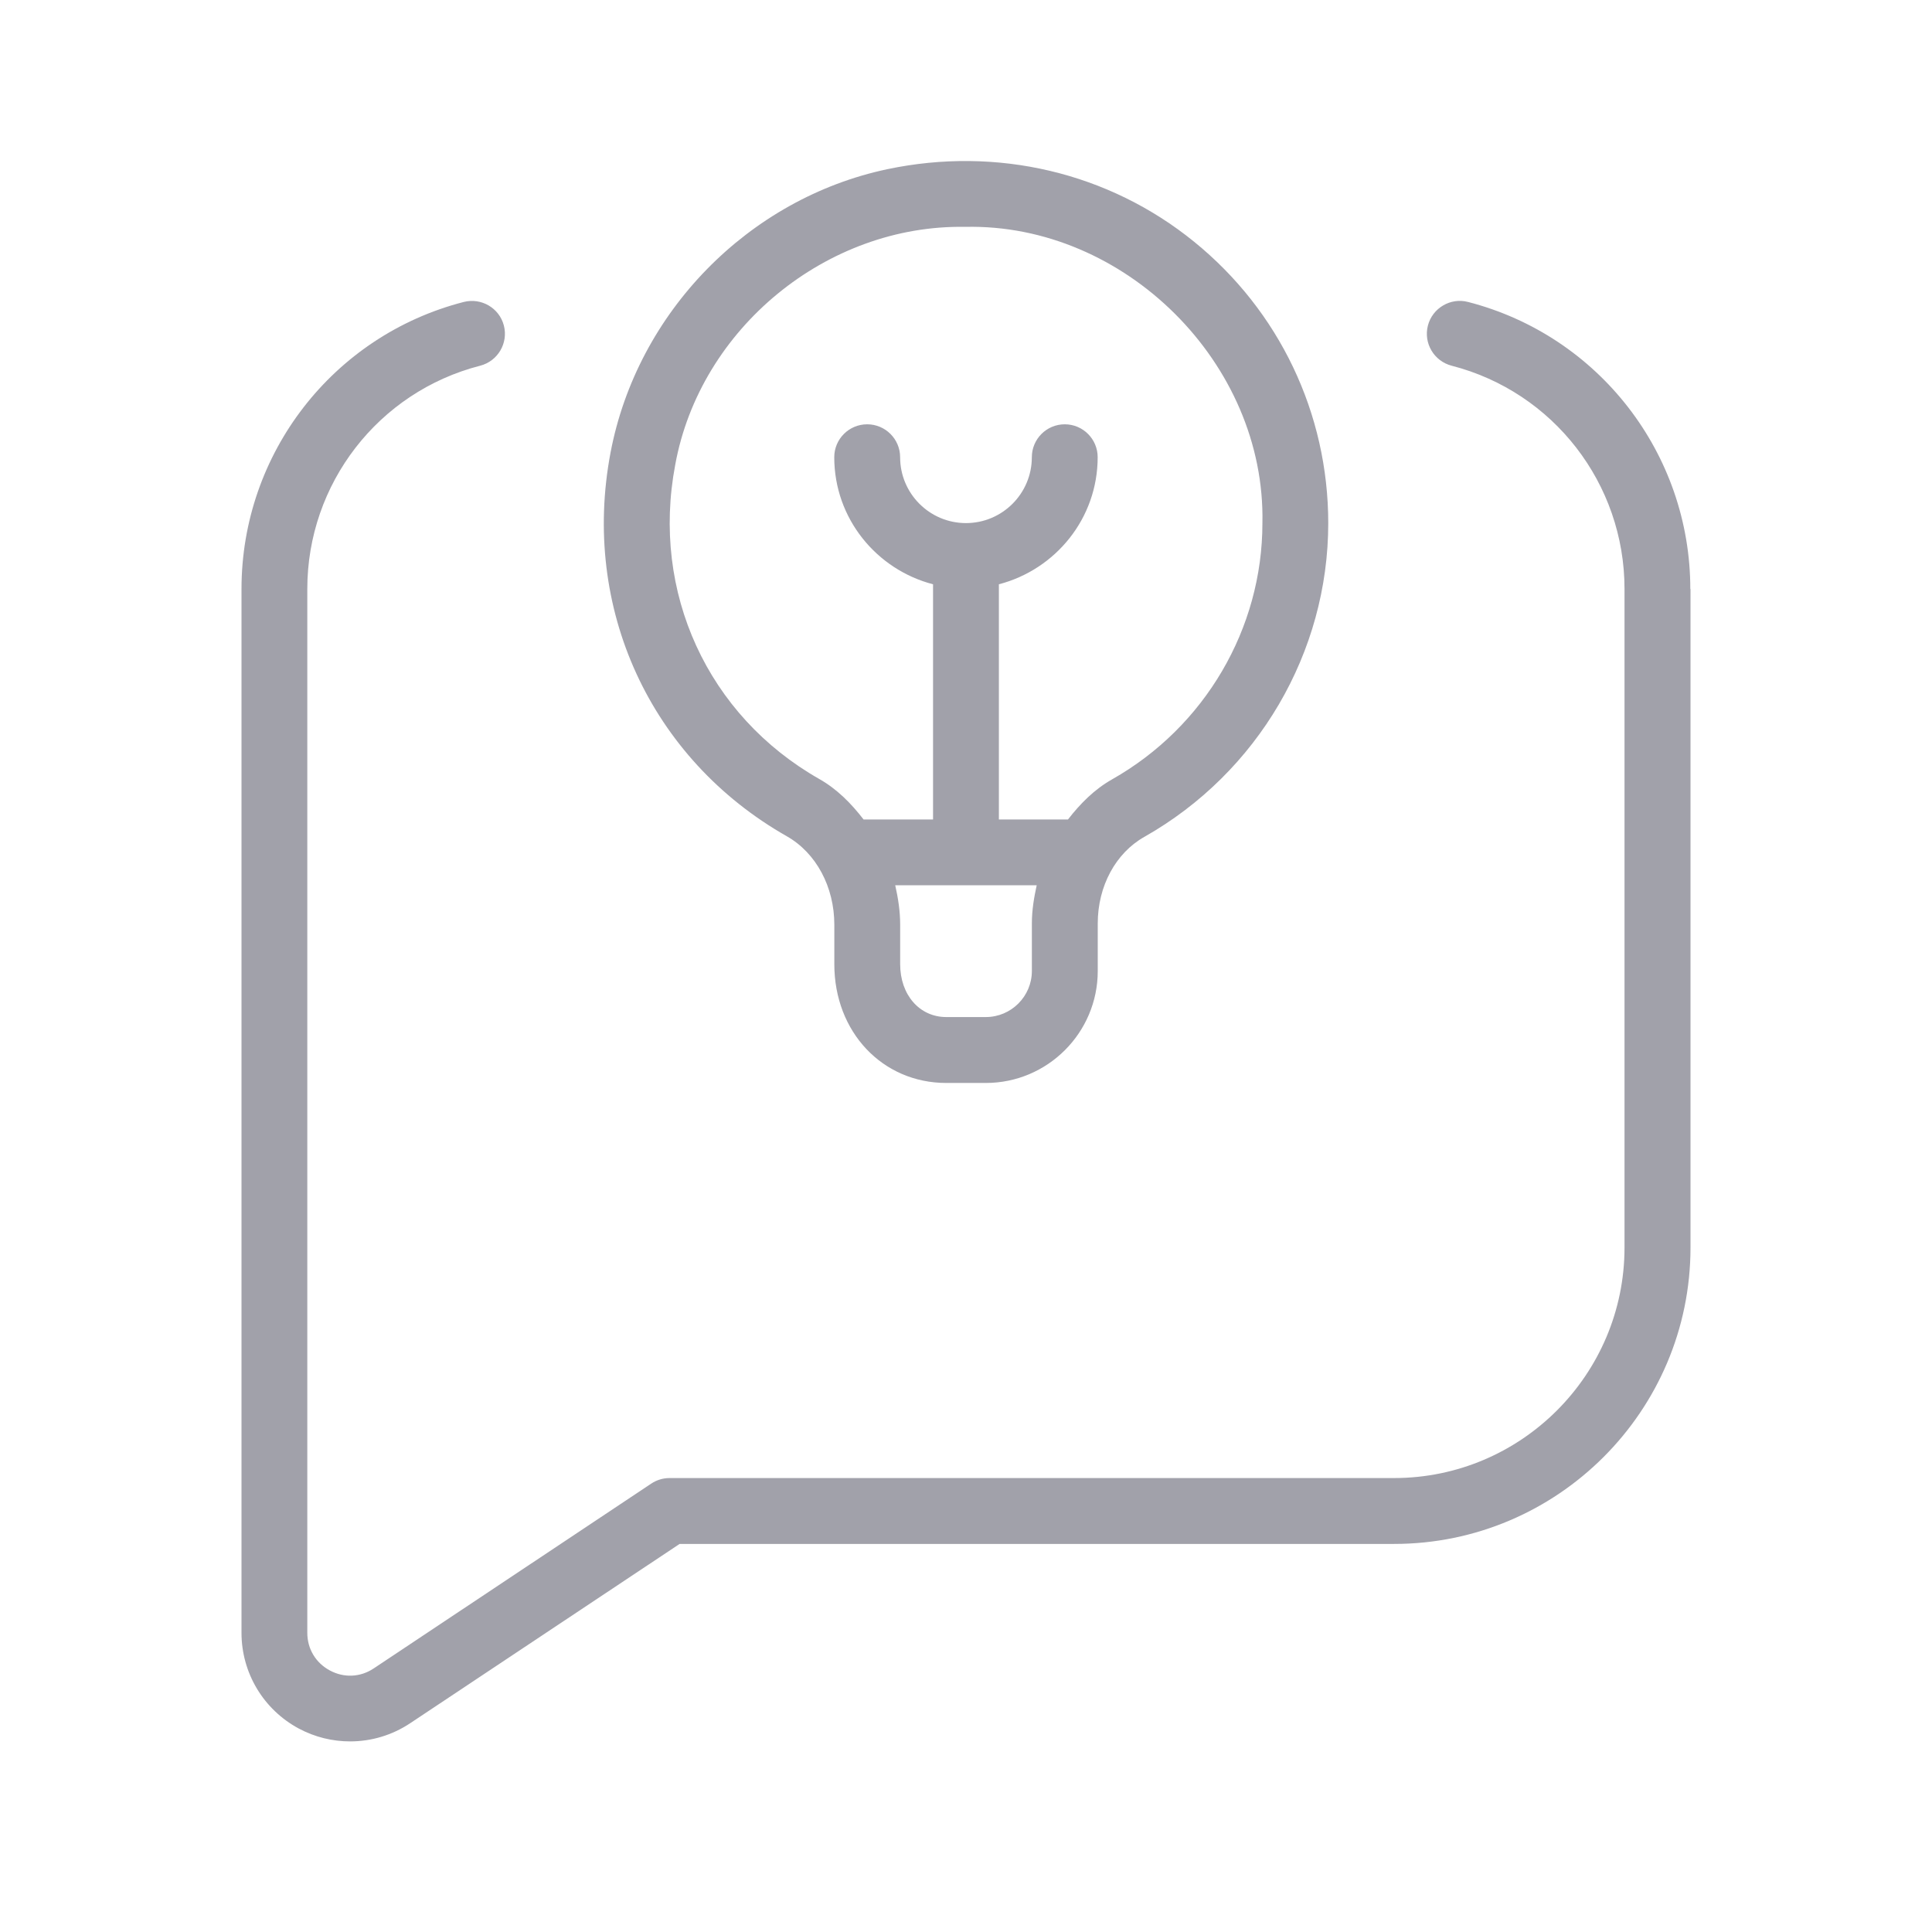 <svg width="52" height="52" viewBox="0 0 52 52" fill="none" xmlns="http://www.w3.org/2000/svg">
<path d="M21.177 22.508C21.966 22.956 22.456 23.869 22.456 24.889V25.954C22.456 27.775 23.751 29.148 25.469 29.148H26.533C28.195 29.148 29.546 27.796 29.546 26.135V24.853C29.546 23.854 30.027 22.96 30.801 22.524C33.854 20.796 35.75 17.562 35.75 14.081C35.75 11.128 34.433 8.366 32.138 6.505C29.842 4.642 26.836 3.933 23.886 4.553C20.142 5.344 17.146 8.41 16.432 12.186C15.64 16.366 17.501 20.42 21.177 22.508ZM27.773 24.852V26.133C27.773 26.817 27.217 27.374 26.533 27.374H25.469C24.749 27.374 24.228 26.777 24.228 25.952V24.887C24.228 24.524 24.173 24.171 24.095 23.827H27.903C27.83 24.158 27.773 24.5 27.773 24.852ZM18.173 12.514C18.841 8.834 22.259 6.04 25.981 6.106C30.273 6.01 34.068 9.782 33.978 14.079C33.978 16.922 32.427 19.566 29.929 20.978C29.456 21.246 29.076 21.629 28.745 22.056H26.885V15.726C28.41 15.329 29.544 13.953 29.544 12.306C29.544 11.817 29.147 11.42 28.658 11.42C28.169 11.42 27.772 11.817 27.772 12.306C27.772 13.285 26.976 14.079 25.999 14.079C25.022 14.079 24.227 13.285 24.227 12.306C24.227 11.817 23.829 11.42 23.34 11.42C22.851 11.42 22.454 11.817 22.454 12.306C22.454 13.953 23.588 15.329 25.113 15.726V22.056H23.243C22.911 21.625 22.528 21.237 22.053 20.968C19.045 19.259 17.524 15.94 18.173 12.514ZM45.5 15.852V33.578C45.5 37.976 41.921 41.555 37.523 41.555H18.292L11.041 46.38C10.552 46.706 9.989 46.87 9.423 46.87C8.95 46.87 8.476 46.756 8.042 46.524C7.09 46.013 6.5 45.026 6.5 43.948V15.852C6.5 12.211 8.96 9.032 12.483 8.127C12.956 8.008 13.44 8.29 13.562 8.763C13.684 9.236 13.399 9.72 12.924 9.843C10.185 10.546 8.271 13.019 8.271 15.852V43.948C8.271 44.379 8.498 44.757 8.877 44.96C9.258 45.166 9.7 45.145 10.058 44.906L17.529 39.931C17.675 39.834 17.845 39.782 18.02 39.782H37.52C40.941 39.782 43.724 36.999 43.724 33.578V15.852C43.724 13.019 41.811 10.548 39.071 9.843C38.596 9.72 38.31 9.236 38.432 8.763C38.555 8.288 39.044 8.004 39.512 8.127C43.034 9.034 45.495 12.213 45.495 15.852H45.5Z" fill="#A1A1AA"/>
</svg>
